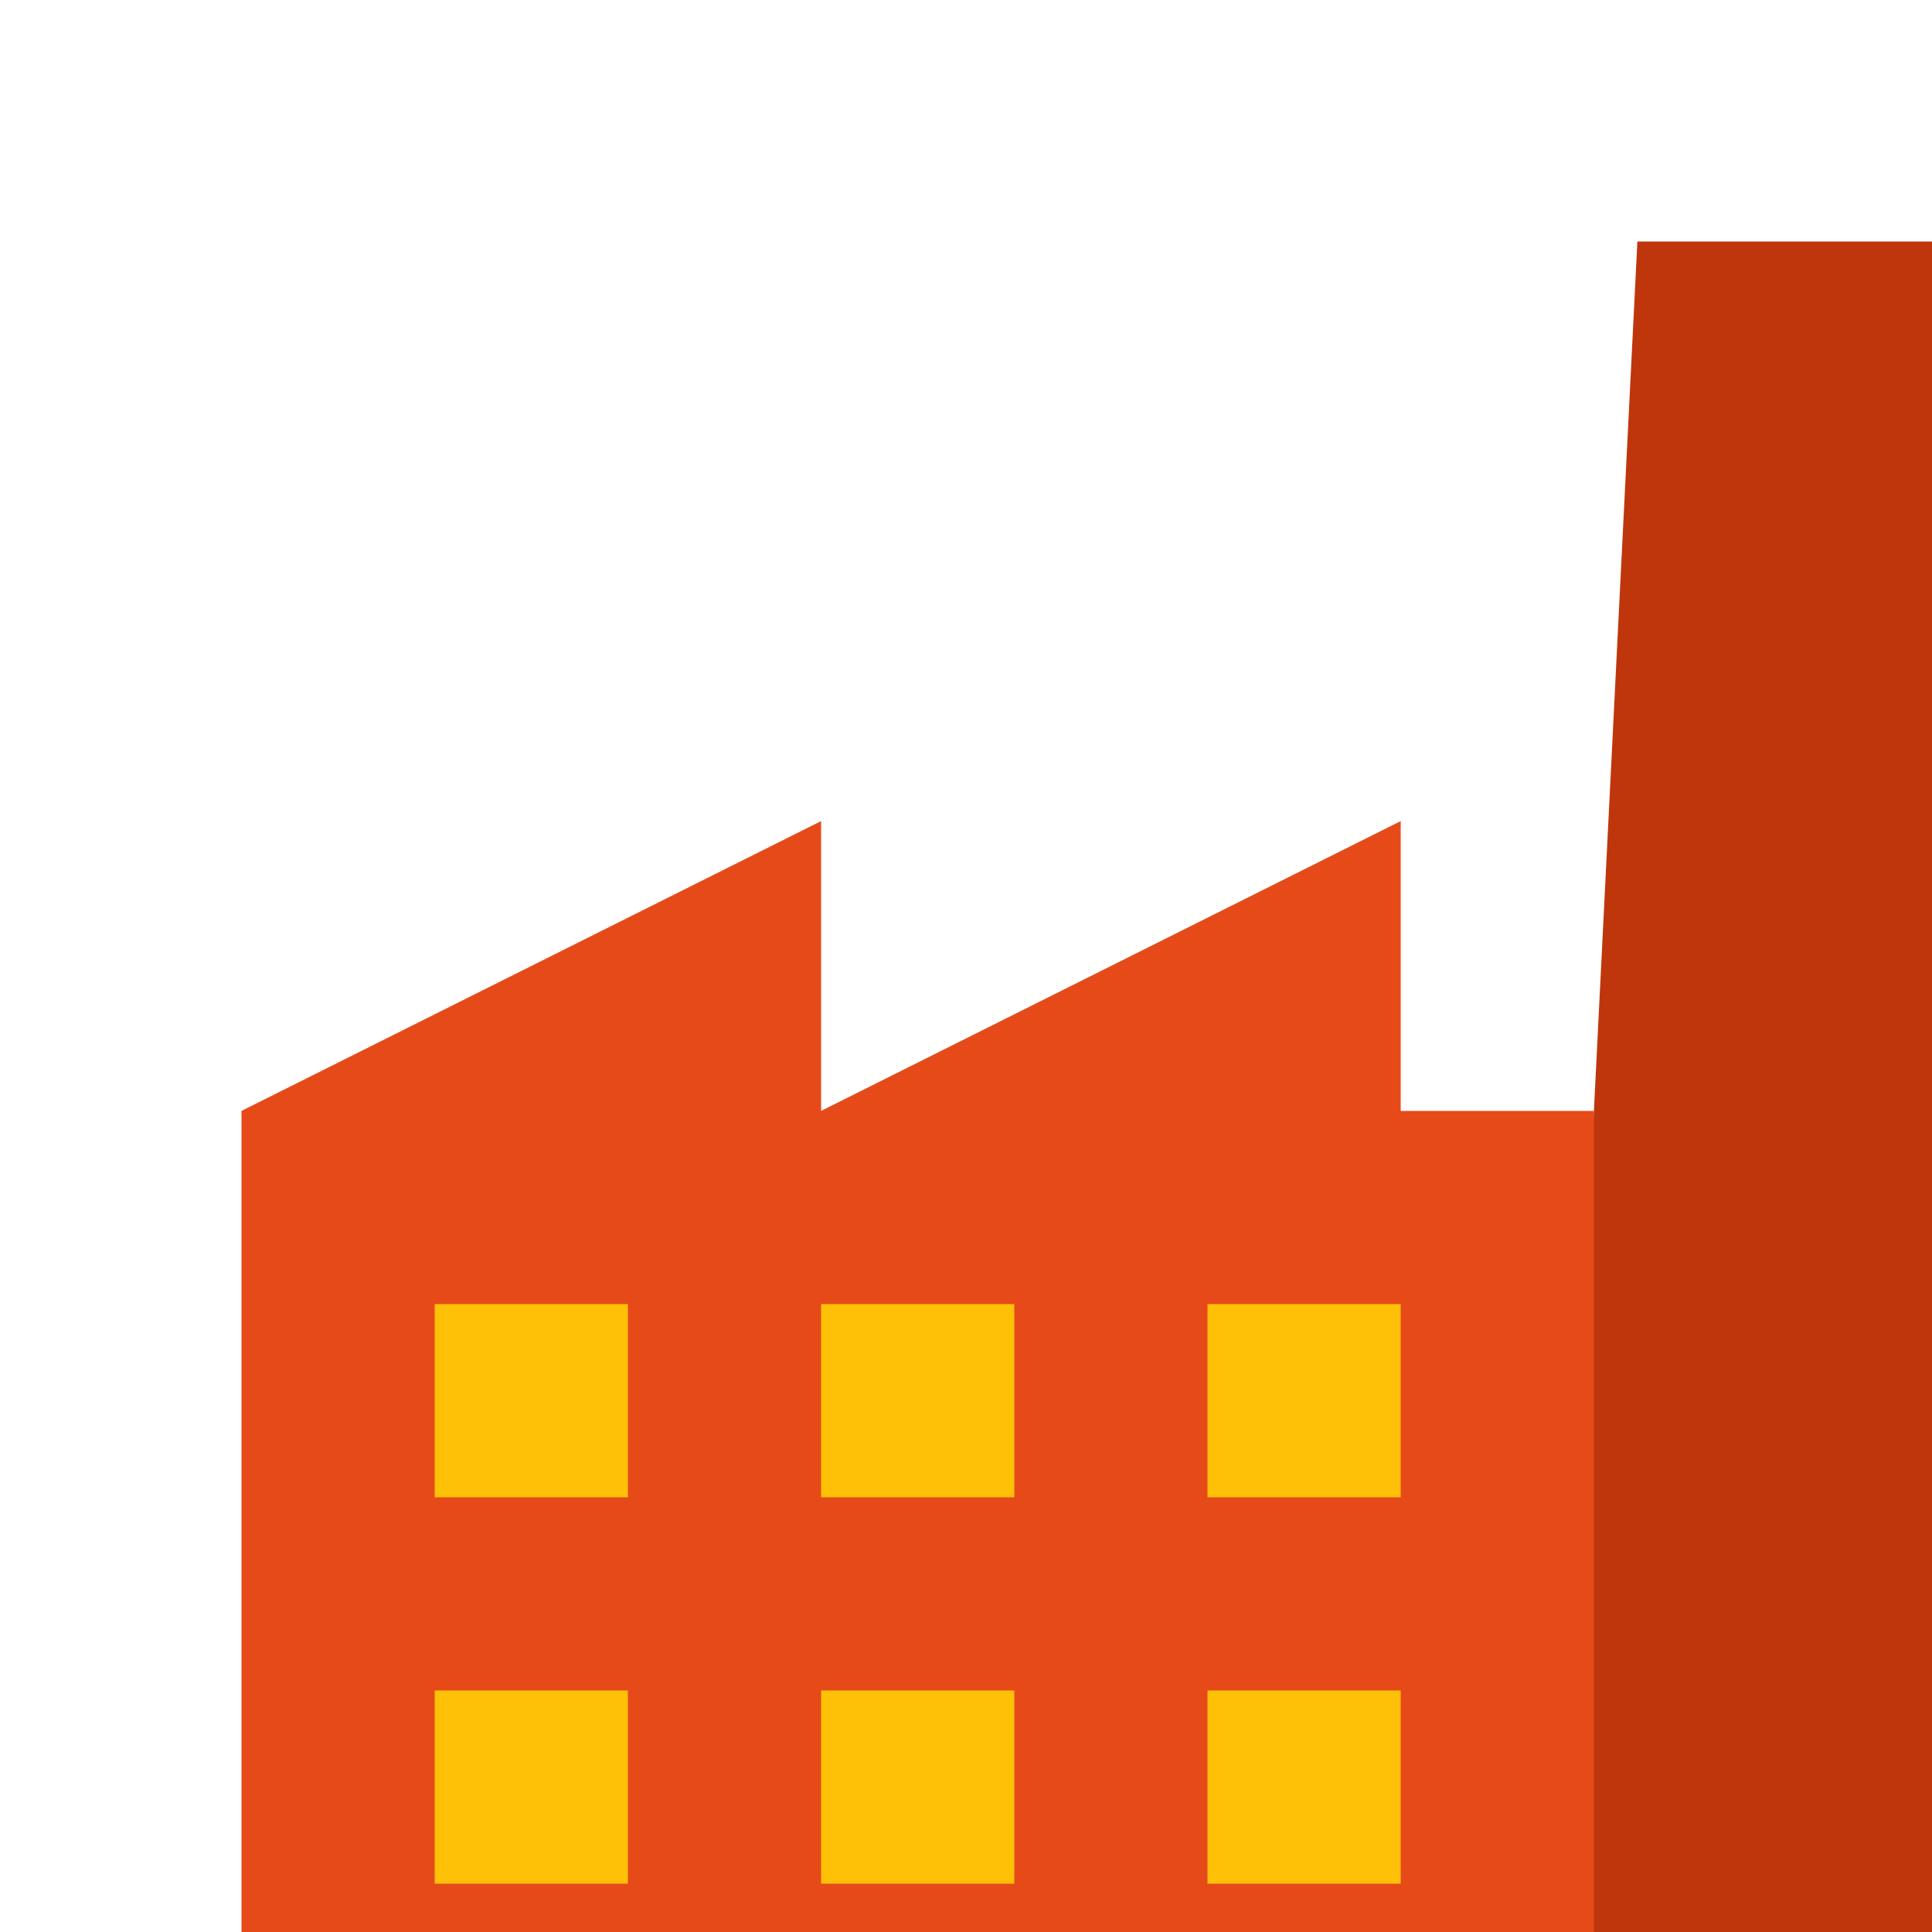 <svg width="40" height="40" viewBox="0 0 40 40" fill="none" xmlns="http://www.w3.org/2000/svg">
    <path fill="#BF360C" d="M41.2,5h-7.3L32,43h11L41.2,5z"/>
    <path fill="#E64A19" d="M33,23h-4v-6l-12,6v-6L5,23v20h28V23z"/>
    <rect x="9" y="27" fill="#FFC107" width="4" height="4"/>
    <rect x="17" y="27" fill="#FFC107" width="4" height="4"/>
    <rect x="25" y="27" fill="#FFC107" width="4" height="4"/>
    <rect x="9" y="35" fill="#FFC107" width="4" height="4"/>
    <rect x="17" y="35" fill="#FFC107" width="4" height="4"/>
    <rect x="25" y="35" fill="#FFC107" width="4" height="4"/>
</svg>
